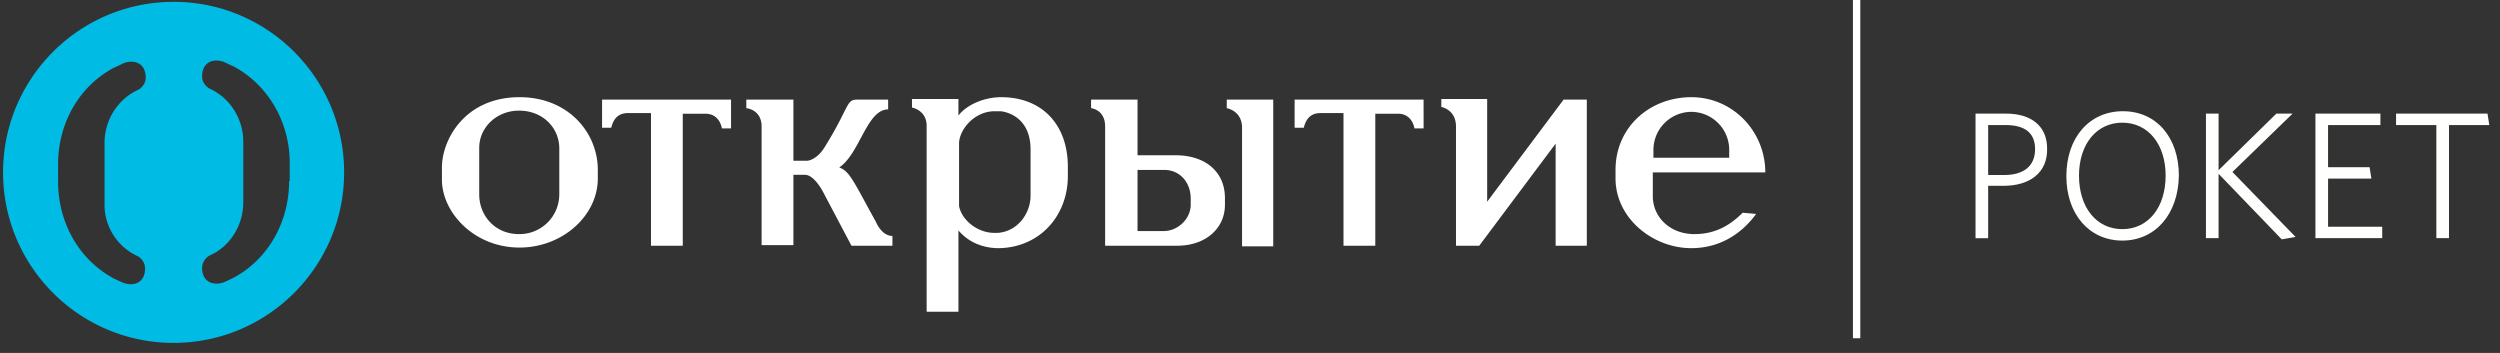 <svg width="170" height="24" viewBox="0 0 170 24" xmlns="http://www.w3.org/2000/svg"><rect x="0" y="0" width="170" height="24" fill="#333333" stroke="none"/><title>openrocket</title><g fill="none" fill-rule="evenodd"><path d="M88.076 6.775h8.728V8.73h-.623s-.125-.998-1.122-.998H93.52v8.978h-2.162v-9.02H89.78c-.831 0-1.04.666-1.122.998h-.624V6.775h.042zM106.323 6.775h1.58v9.934h-2.12V9.768l-5.196 6.941h-1.58V8.604c0-1.164-.997-1.33-.997-1.33v-.54h3.117v6.982l5.196-6.94zM60.643 16.709H57.9l-1.954-3.7s-.582-1.121-1.205-1.121h-.79v4.78H51.79V8.603c0-1.164-1.04-1.247-1.04-1.247v-.582h3.201v4.157h.956s.624-.042 1.164-.915c1.704-2.743 1.455-3.242 2.203-3.242h2.12v.665c-1.455 0-1.912 2.993-3.326 3.949.707.25.956.914 2.494 3.699 0 0 .374.956 1.123.956v.665h-.042zM112.433 10.724h5.154v-.54a2.59 2.59 0 0 0-2.577-2.578 2.59 2.59 0 0 0-2.577 2.577v.54zm6.983 3.824c-.998 1.371-2.494 2.327-4.406 2.327-2.619 0-5.154-2.036-5.154-4.738v-.582c0-2.91 2.327-4.946 5.154-4.946 2.826 0 5.03 2.327 5.03 5.112h-7.649v1.621c0 1.414 1.164 2.577 2.827 2.577 1.454 0 2.452-.623 3.283-1.454l.915.083zM68.083 6.609c-1.205 0-2.37.54-2.91 1.247V6.733h-3.158v.582s.997.167.997 1.247v12.636h2.162V15.67c.997 1.164 2.327 1.205 2.743 1.205 2.785-.041 4.697-2.203 4.697-4.904v-.624c0-2.91-1.788-4.738-4.53-4.738zm1.995 6.692c0 1.247-.914 2.452-2.244 2.535h-.208c-1.205 0-2.245-.914-2.41-1.829V9.685c.082-.998 1.121-2.12 2.41-2.12h.416s1.995.124 2.036 2.535v3.2zM35.33 6.609c-3.74 0-5.279 2.91-5.279 4.78v.831c0 2.203 2.162 4.614 5.28 4.614 2.909 0 5.32-2.162 5.32-4.697v-.665c-.042-2.494-2.037-4.863-5.32-4.863zm2.702 6.609a2.705 2.705 0 0 1-2.743 2.701c-1.622 0-2.702-1.247-2.702-2.701v-3.16c0-1.413 1.205-2.535 2.702-2.535 1.62 0 2.743 1.164 2.743 2.577v3.118zM86.58 6.775h-3.16v.582s1.04.166 1.04 1.33v8.064h2.12V6.775zM77.352 10.557V6.775h-3.159v.582s.956.083.956 1.247v8.105h4.905c1.912 0 3.242-1.164 3.242-2.785v-.457c0-1.787-1.33-2.91-3.367-2.91h-2.577zm0 5.154v-4.156h1.829c.997 0 1.787.79 1.787 1.954v.415c0 .956-.873 1.787-1.829 1.787h-1.787zM40.983 6.775h8.728V8.73h-.623s-.125-.998-1.122-.998h-1.538v8.978h-2.161v-9.02h-1.58c-.831 0-1.04.666-1.122.998h-.624V6.775h.042z" fill="#FFF"/><path d="M11.804.125C5.404.125.208 5.32.208 11.72s5.195 11.597 11.596 11.597 11.597-5.196 11.597-11.597c0-6.4-5.196-11.596-11.597-11.596zm-2.452 17.29a1 1 0 0 1 .499.666c.041.29 0 .54-.125.79-.166.29-.457.457-.831.457-.208 0-.374-.042-.582-.125l-.54-.25c-2.37-1.246-3.824-3.782-3.824-6.608V11.18c0-2.826 1.454-5.362 3.865-6.609.042 0 .54-.25.54-.25.167-.082.375-.124.582-.124.375 0 .665.166.832.457.124.25.166.499.124.79-.083.457-.498.665-.498.665-1.372.623-2.286 2.037-2.286 3.616v4.115a3.844 3.844 0 0 0 2.244 3.575zm10.308-5.112c0 2.827-1.455 5.362-3.824 6.609l-.54.25a1.328 1.328 0 0 1-.582.124c-.374 0-.665-.166-.831-.457-.125-.25-.167-.499-.125-.79a1 1 0 0 1 .499-.665c1.413-.623 2.286-2.078 2.286-3.616V9.643c0-1.58-.915-2.993-2.286-3.616 0 0-.416-.208-.5-.665-.04-.291 0-.54.126-.79.166-.29.457-.457.83-.457.209 0 .375.041.583.125 0 0 .499.249.54.249 2.37 1.247 3.866 3.782 3.866 6.609v1.205h-.042z" fill="#00BBE4"/><path fill="#FFF" d="M126 0h.5v23h-.5z"/><g fill="#FFFFFE"><path d="M136.259 12.636h-1.064v3.56h-.859V7.726h2.086c1.719 0 2.782.86 2.782 2.373.041 1.677-1.227 2.536-2.945 2.536zm.123-4.132h-1.187V11.9h1.105c1.268 0 2.086-.573 2.086-1.76 0-1.104-.695-1.636-2.004-1.636zM144.318 16.359c-2.25 0-3.805-1.8-3.805-4.377 0-2.619 1.555-4.419 3.846-4.419 2.29 0 3.804 1.8 3.804 4.378-.04 2.618-1.595 4.418-3.845 4.418zm0-8.018c-1.76 0-2.946 1.472-2.946 3.6 0 2.168 1.187 3.64 2.946 3.64 1.759 0 2.945-1.472 2.945-3.64 0-2.128-1.186-3.6-2.945-3.6zM155.159 16.277l-4.296-4.459v4.377h-.859V7.727h.86v3.846l3.927-3.846h1.104l-4.09 3.968 4.295 4.418-.941.164zM157.45 16.195V7.727h4.418v.777h-3.56v2.864h2.824l.122.777h-2.945v3.273h3.682v.777h-4.541zM166.532 8.504v7.691h-.86v-7.69h-2.74v-.778h6.218l.122.777h-2.74z"/></g></g></svg>